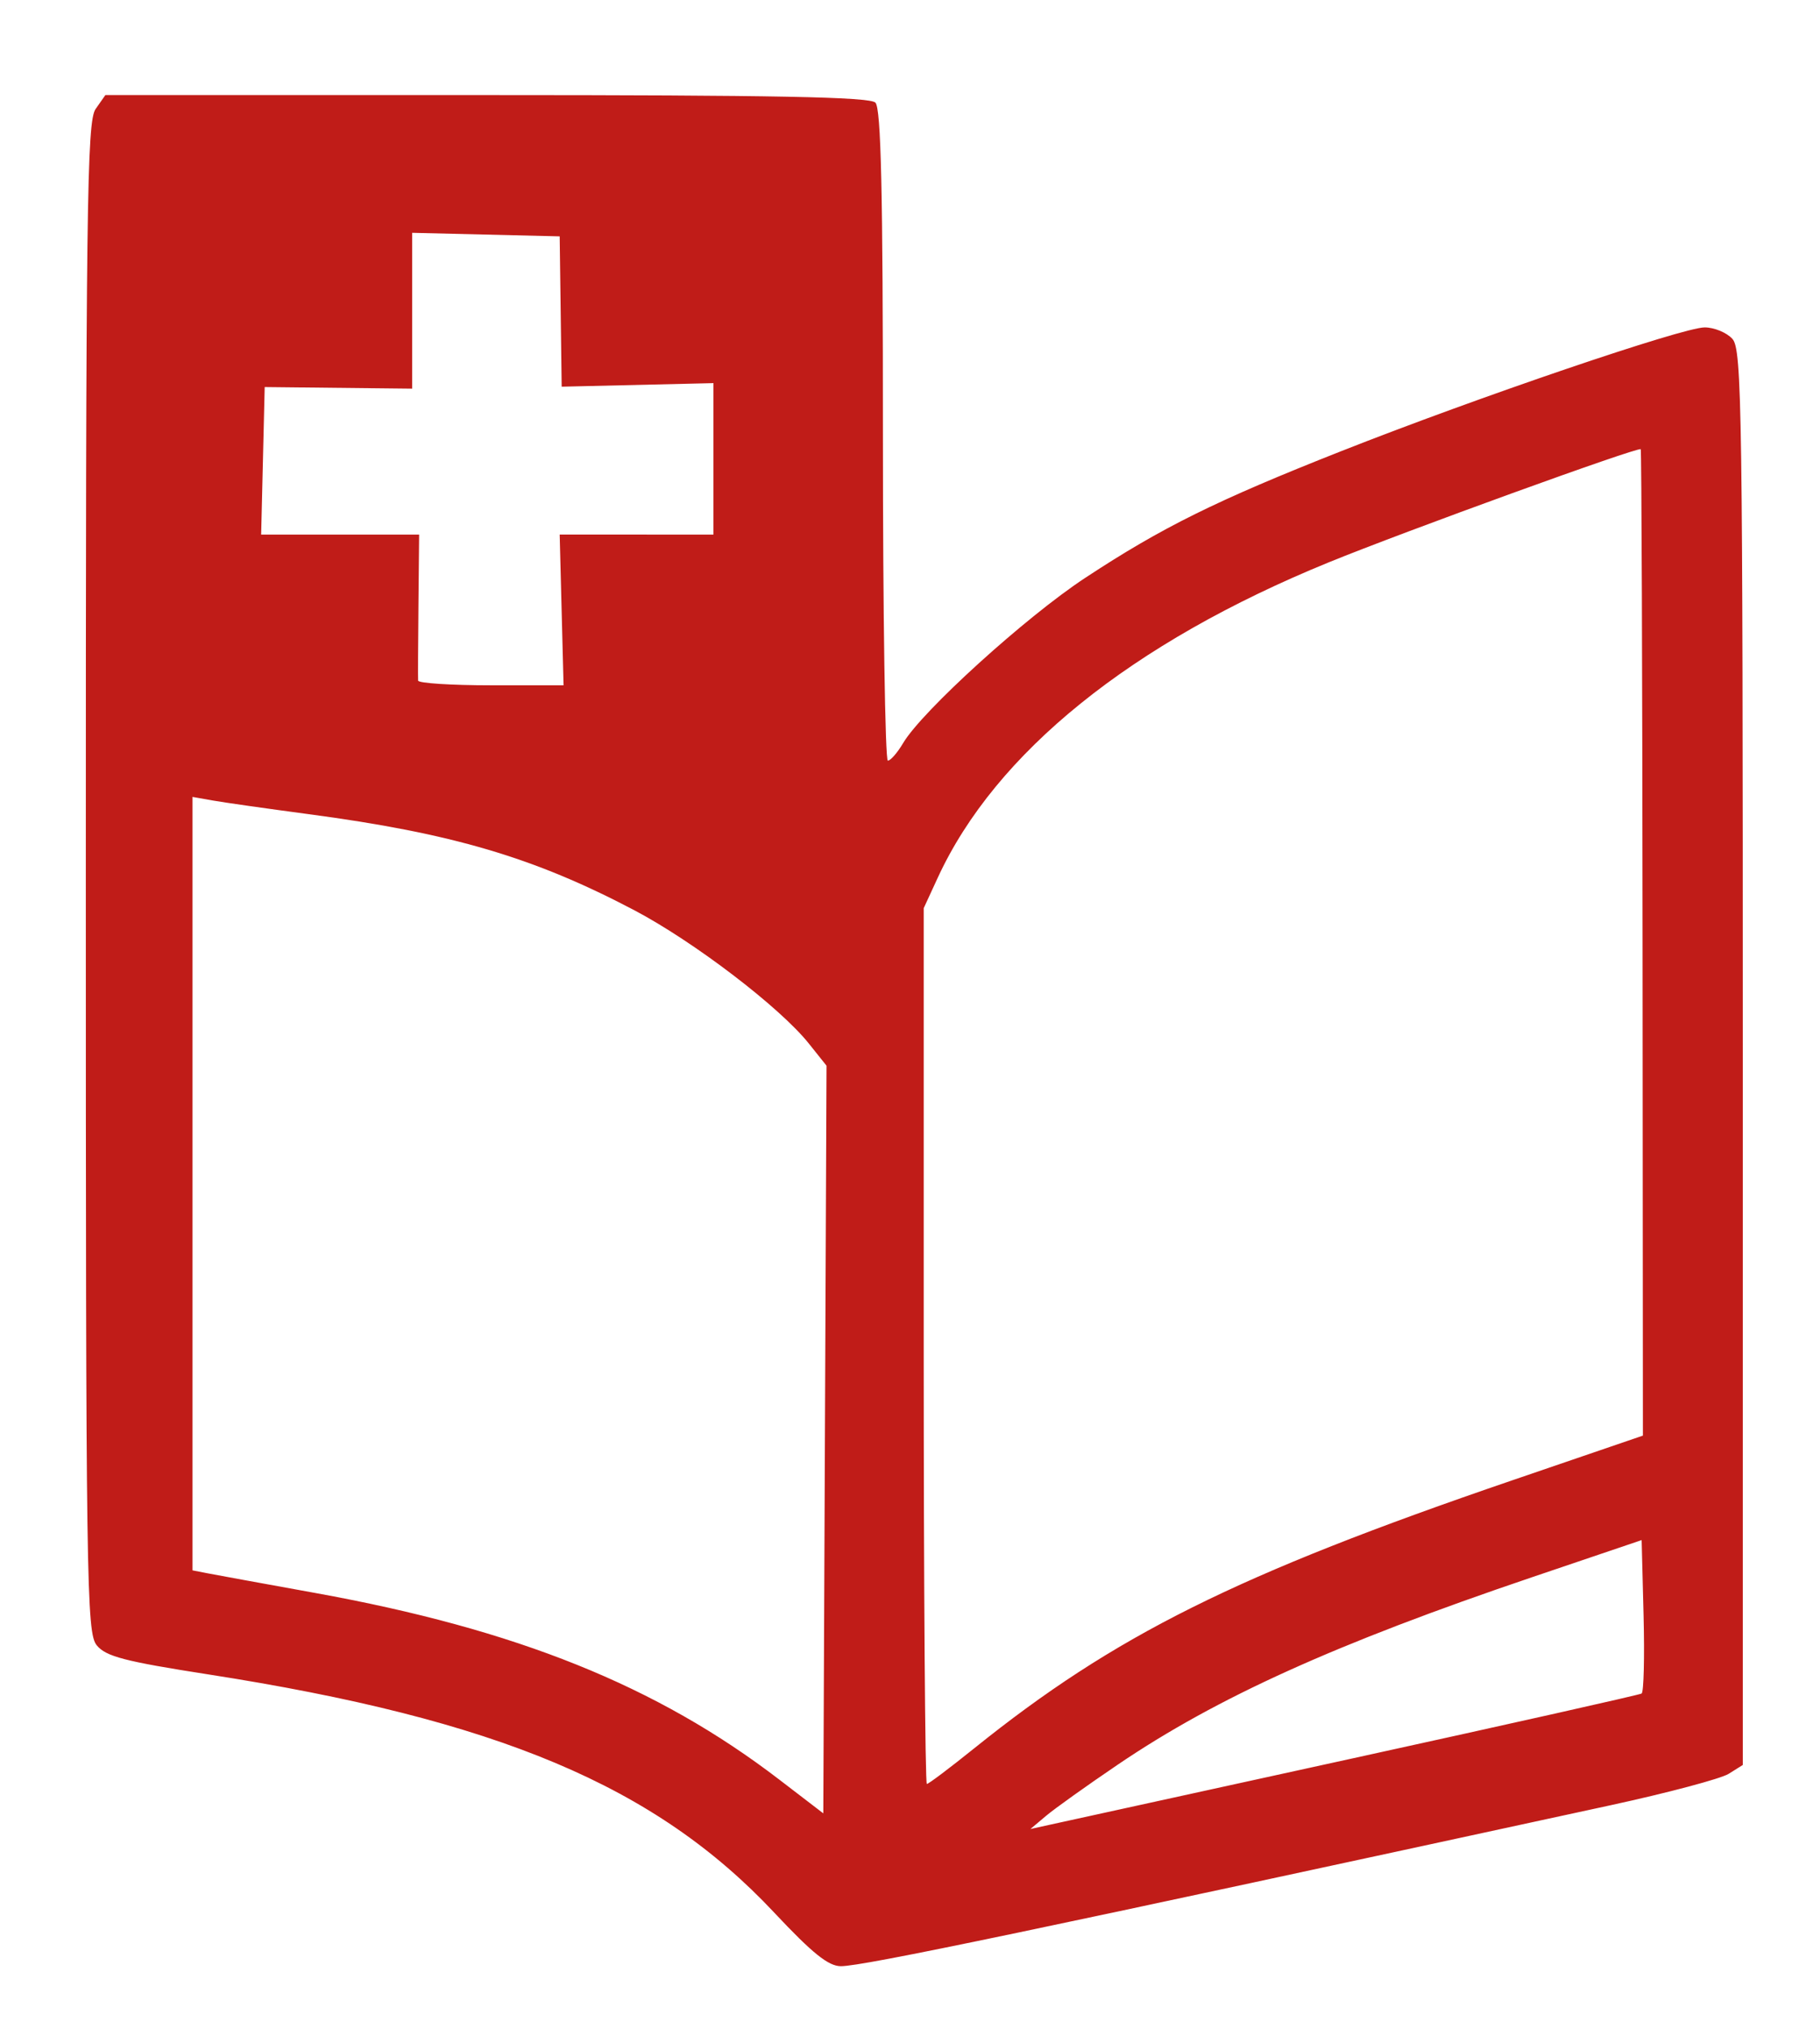 <?xml version="1.0" encoding="UTF-8" standalone="no"?>
<!-- Created with Inkscape (http://www.inkscape.org/) -->

<svg
   version="1.1"
   id="svg1"
   width="350"
   height="390"
   viewBox="0 0 350 390"
   sodipodi:docname="icon1-borders.svg"
   inkscape:version="1.4.1-rc (06eac75fbf, 2025-03-29)"
   xmlns:inkscape="http://www.inkscape.org/namespaces/inkscape"
   xmlns:sodipodi="http://sodipodi.sourceforge.net/DTD/sodipodi-0.dtd"
   xmlns="http://www.w3.org/2000/svg"
   xmlns:svg="http://www.w3.org/2000/svg">
  <defs
     id="defs1" />
  <sodipodi:namedview
     id="namedview1"
     pagecolor="#505050"
     bordercolor="#eeeeee"
     borderopacity="1"
     inkscape:showpageshadow="0"
     inkscape:pageopacity="0"
     inkscape:pagecheckerboard="0"
     inkscape:deskcolor="#505050"
     inkscape:zoom="0.72340594"
     inkscape:cx="599.2486"
     inkscape:cy="300.66106"
     inkscape:window-width="1854"
     inkscape:window-height="1011"
     inkscape:window-x="66"
     inkscape:window-y="32"
     inkscape:window-maximized="1"
     inkscape:current-layer="g1" />
  <g
     inkscape:groupmode="layer"
     inkscape:label="Image"
     id="g1">
    <g
       id="g2"
       transform="matrix(1.207,0,0,1.207,-104.432,-383.161)">
      <path
         style="fill:#c01c18"
         d="m 209.884,622.064 c -18.96,-20.203 -44.067,-30.76 -90.267,-37.956 -13.229,-2.06 -16.218,-2.84 -17.672,-4.609 -1.645,-2.001 -1.75,-9.329 -1.75,-122.296 0,-107.142 0.169,-120.408 1.557,-122.389 l 1.557,-2.223 h 60.743 c 45.911,0 61.036,0.293 61.943,1.2 0.902,0.902 1.2,14.044 1.2,53 0,28.49 0.353,51.8 0.784,51.8 0.431,0 1.527,-1.258 2.436,-2.795 3.001,-5.081 19.527,-20.075 28.981,-26.295 12.243,-8.055 20.878,-12.328 40.799,-20.192 21.765,-8.592 54.45,-19.717 57.926,-19.717 1.52,0 3.509,0.823 4.419,1.829 1.519,1.679 1.655,11.06 1.655,114.477 v 112.648 l -2.25,1.409 c -1.238,0.775 -9.675,3.02 -18.75,4.99 -92.125,19.993 -119.177,25.648 -122.697,25.648 -1.986,0 -4.53,-2.044 -10.614,-8.527 z M 302.074,597.488 c 24.958,-5.466 45.658,-10.109 46,-10.319 0.342,-0.21 0.483,-5.794 0.313,-12.409 l -0.308,-12.028 -17.467,5.915 c -31.299,10.599 -50.199,19.145 -65.965,29.826 -4.924,3.336 -10.078,7.013 -11.453,8.171 l -2.5,2.105 3,-0.662 c 1.65,-0.364 23.421,-5.134 48.379,-10.6 z m -86.694,-113.853 c -4.607,-5.769 -18.328,-16.238 -27.831,-21.236 -15.958,-8.393 -29.041,-12.249 -51.855,-15.283 -6.6,-0.878 -13.463,-1.855 -15.25,-2.171 l -3.25,-0.576 v 61.592 61.592 l 2.25,0.439 c 1.238,0.242 9,1.66 17.25,3.151 32.157,5.814 54.488,14.79 74,29.744 l 7,5.365 0.258,-59.537 0.258,-59.537 z m 26.28,112.324 c 22.414,-18.041 41.806,-27.701 85.828,-42.757 l 20.794,-7.111 -0.056,-78.429 c -0.031,-43.136 -0.163,-78.536 -0.294,-78.667 -0.408,-0.407 -37.637,13.089 -49.738,18.03 -31.414,12.829 -53.07,30.291 -62.255,50.198 l -2.245,4.866 v 69.748 c 0,38.361 0.225,69.743 0.5,69.737 0.275,-0.006 3.635,-2.534 7.466,-5.617 z m -65.657,-181.37 -0.309,-12.002 12.25,0.002 12.25,0.002 V 390.53 378.468 l -12.091,0.283 -12.091,0.283 -0.159,-11.971 -0.159,-11.971 -11.75,-0.282 -11.75,-0.282 v 12.409 12.409 l -11.75,-0.127 -11.75,-0.127 -0.282,11.75 -0.282,11.75 h 12.585 12.585 l -0.11,11.25 c -0.06,6.188 -0.084,11.588 -0.053,12 0.031,0.412 5.258,0.75 11.616,0.75 h 11.559 z m 419.691,208.066 c -5.413,-0.928 -9.602,-3.277 -13.246,-7.427 -4.042,-4.603 -5.698,-9.756 -5.671,-17.64 0.052,-14.852 11.433,-25.089 26.384,-23.733 10.999,0.997 18.553,7.405 21.063,17.865 2.436,10.155 -1.493,22.147 -8.948,27.314 -2.998,2.077 -12.59,4.917 -14.969,4.432 -0.337,-0.069 -2.414,-0.434 -4.614,-0.811 z m 12.885,-11.152 c 3.837,-3.018 5.615,-7.1 5.615,-12.894 0,-6.256 -2.016,-11.326 -5.378,-13.53 -3.947,-2.586 -9.77,-2.986 -14.032,-0.963 -9.094,4.315 -10.347,20.801 -2.076,27.307 3.79,2.981 12.13,3.023 15.871,0.08 z m 108.257,11.06 c -8.964,-2.686 -12.846,-15.012 -6.939,-22.031 3.636,-4.321 7.293,-5.674 17.602,-6.51 8.346,-0.677 8.695,-0.803 8.695,-3.134 0,-3.799 -1.685,-6.038 -5.492,-7.294 -4.571,-1.509 -10.194,0.215 -11.735,3.597 -0.91,1.997 -1.823,2.4 -5.433,2.4 -3.762,0 -4.339,-0.284 -4.339,-2.132 0,-1.173 0.917,-3.616 2.038,-5.429 6.301,-10.195 27.7,-9.843 33.138,0.545 1.572,3.002 1.824,6.012 1.824,21.75 v 18.266 h -4.5 c -4.362,0 -4.5,-0.095 -4.5,-3.089 v -3.089 l -3.031,2.55 c -4.821,4.056 -11.305,5.403 -17.326,3.599 z m 15.957,-11.372 c 2.607,-2.607 3.4,-4.239 3.4,-7 0,-3.57 -0.036,-3.6 -4.25,-3.594 -5.349,0.007 -11.221,1.608 -13.216,3.604 -2.015,2.015 -1.954,6.269 0.121,8.562 1.13,1.249 3.064,1.829 6.1,1.829 3.722,0 4.998,-0.553 7.845,-3.4 z m -307.108,9.65 c 0.985,-2.442 20.252,-52.581 22.69,-59.047 l 1.997,-5.297 5.603,0.297 5.603,0.297 11.673,30.5 c 6.42,16.775 11.996,31.536 12.392,32.802 0.7,2.243 0.569,2.295 -5.115,2 l -5.834,-0.302 -2.863,-8.25 -2.863,-8.25 h -12.387 c -6.813,0 -12.713,-0.034 -13.112,-0.075 -0.399,-0.041 -2.011,3.784 -3.583,8.5 l -2.858,8.575 h -6.024 c -5.339,0 -5.943,-0.199 -5.318,-1.75 z m 39.508,-24.96 c 0,-1.479 -8.467,-26.29 -8.971,-26.288 -0.291,10e-4 -2.511,5.514 -4.934,12.25 -2.423,6.736 -4.609,12.81 -4.857,13.498 -0.341,0.945 1.895,1.25 9.155,1.25 5.284,0 9.607,-0.319 9.607,-0.71 z m 31.848,24.692 c -3.724,-1.967 -7.848,-7.406 -7.848,-10.35 0,-1.244 0.975,-1.632 4.099,-1.632 3.265,0 4.669,0.61 6.901,3 2.328,2.492 3.581,3 7.401,3 5.006,0 8.599,-2.456 8.599,-5.878 0,-2.826 -2.153,-4.099 -10.43,-6.167 -9.053,-2.262 -12.395,-4.292 -14.206,-8.627 -1.965,-4.704 -1.685,-8.551 0.906,-12.43 3.163,-4.734 7.965,-6.894 15.332,-6.896 4.684,-0.001 6.871,0.521 9.408,2.248 3.668,2.496 6.487,6.079 7.475,9.5 0.613,2.123 0.363,2.25 -4.418,2.25 -2.787,0 -5.067,-0.45 -5.067,-1 0,-0.55 -0.9,-1.9 -2,-3 -3.94,-3.94 -13,-1.546 -13,3.434 0,3.271 1.683,4.324 9.863,6.171 11.407,2.576 16.091,6.787 16.122,14.497 0.019,4.582 -3.462,9.864 -8.005,12.146 -4.891,2.457 -16.248,2.314 -21.132,-0.266 z m 44.124,-0.075 c -4.106,-2.382 -7.971,-7.579 -7.971,-10.719 0,-1.927 0.538,-2.188 4.5,-2.188 2.475,0 4.5,0.47 4.5,1.045 0,0.575 1.105,2.15 2.455,3.5 4.772,4.772 15.545,2.4 15.545,-3.423 0,-2.84 -2.158,-4.1 -10.657,-6.224 -4.265,-1.066 -8.778,-2.608 -10.028,-3.427 -3.618,-2.371 -5.608,-7.184 -5.042,-12.199 0.879,-7.8 7.163,-12.272 17.245,-12.272 8.04,0 13.895,3.661 16.391,10.25 1.039,2.743 1.03,2.75 -3.388,2.75 -3.392,0 -5.016,-0.586 -6.93,-2.5 -4.42,-4.42 -13.591,-2.44 -13.591,2.934 0,3.271 1.683,4.324 9.863,6.171 7.904,1.785 12.944,4.643 14.858,8.425 3.047,6.021 0.216,14.07 -6.221,17.688 -5.457,3.068 -16.4,3.164 -21.529,0.188 z m 105.029,0.554 c -9.371,-4.184 -14.653,-13.741 -13.758,-24.893 1.037,-12.915 8.702,-20.99 21.135,-22.263 7.028,-0.72 12.971,1.113 17.832,5.499 3.396,3.064 6.79,8.395 6.79,10.664 0,0.293 -2.28,0.532 -5.067,0.532 -4.476,0 -5.444,-0.4 -8.304,-3.432 -4.071,-4.316 -7.779,-5.305 -13.033,-3.473 -5.901,2.057 -8.597,6.573 -8.597,14.405 0,9.749 4.851,15.452 13.173,15.485 3.997,0.016 9.235,-3.544 10.341,-7.029 0.518,-1.631 1.541,-1.956 6.162,-1.956 h 5.541 l -0.678,2.75 c -1.157,4.692 -3.96,8.599 -8.418,11.732 -3.729,2.621 -5.274,3.044 -11.952,3.276 -5.29,0.183 -8.755,-0.219 -11.169,-1.297 z m 40,-21.961 v -23.5 h 5.5 5.5 v 23.5 23.5 h -5.5 -5.5 z m 83.071,21.748 c -6.741,-3.438 -7.518,-5.624 -7.925,-22.315 l -0.364,-14.934 h -2.891 c -2.706,0 -2.891,-0.256 -2.891,-4 0,-3.778 0.167,-4 3,-4 h 3 v -6.333 c 0,-3.483 0.187,-6.521 0.416,-6.75 0.229,-0.229 2.704,-0.261 5.5,-0.07 l 5.084,0.347 v 6.403 6.403 h 5.5 5.5 v 4 4 h -5.5 -5.5 v 12.777 c 0,15.704 0.845,17.595 7.621,17.056 l 4.379,-0.348 v 4.15 c 0,2.862 -0.491,4.339 -1.582,4.757 -3.063,1.175 -9.957,0.584 -13.347,-1.145 z m 23.596,1.085 c -0.367,-0.367 -0.667,-10.942 -0.667,-23.5 v -22.833 h 5.5 5.5 v 23.5 23.5 h -4.833 c -2.658,0 -5.133,-0.3 -5.5,-0.667 z m 31.763,-1.226 c -4.882,-2.217 -9.722,-7.804 -11.288,-13.029 -1.758,-5.867 -1.386,-15.956 0.758,-20.578 5.48,-11.81 20.319,-16.871 32.641,-11.133 6.4,2.98 10.009,7.278 12.072,14.375 3.76,12.935 -1.728,26.067 -12.831,30.705 -5.192,2.169 -16.216,1.993 -21.353,-0.34 z m 17.541,-8.386 c 4.302,-2.177 7.03,-7.377 7.03,-13.401 0,-10.913 -5.252,-16.797 -14.297,-16.018 -3.557,0.307 -5.564,1.149 -7.766,3.258 -7.154,6.854 -6.042,21.596 1.956,25.943 3.246,1.764 9.805,1.873 13.077,0.218 z m 27.03,-13.399 v -23.321 h 5 c 4.781,0 5.001,0.121 5.03,2.75 0.027,2.442 0.151,2.543 1.103,0.905 1.455,-2.504 8.581,-5.611 12.867,-5.611 4.055,0 10.749,2.827 13.18,5.567 3.158,3.558 3.738,7.316 3.872,25.097 l 0.134,17.792 -5.093,0.302 -5.093,0.302 -0.004,-16.302 c -0.003,-14.395 -0.232,-16.676 -1.952,-19.498 -2.504,-4.106 -7.337,-5.208 -12.369,-2.82 -5.733,2.72 -6.674,6.032 -6.674,23.466 v 15.148 l -5,-0.228 -5,-0.228 z M 687.89,566.481 c -2.979,-1.733 -3.909,-5.574 -2.166,-8.945 2.975,-5.754 12.471,-3.364 12.471,3.139 0,1.804 -0.92,3.496 -2.635,4.845 -2.911,2.29 -4.949,2.545 -7.671,0.961 z m 105.94,-0.961 c -5.055,-3.977 -2.433,-10.927 4.122,-10.927 3.893,0 6.243,2.285 6.243,6.071 0,3.309 -3.064,6.929 -5.865,6.929 -1.026,0 -3.051,-0.933 -4.5,-2.073 z M 515.519,527.954 c -5.917,-2.097 -12.761,-8.511 -15.878,-14.882 -3.638,-7.435 -4.486,-19.766 -1.921,-27.921 2.245,-7.137 8.643,-14.467 15.693,-17.981 9.191,-4.58 22.514,-2.93 29.531,3.658 l 2.25,2.112 v -16.674 -16.674 h 6.98 6.98 l 0.27,44.084 c 0.149,24.246 0.197,44.159 0.108,44.25 -0.089,0.091 -3.352,0.017 -7.25,-0.166 l -7.088,-0.332 v -3.496 -3.496 l -4.185,3.582 c -2.302,1.97 -5.789,4.028 -7.75,4.572 -5.001,1.389 -12.816,1.109 -17.741,-0.636 z m 20.173,-13.659 c 13.87,-7.855 11.112,-32.404 -4.113,-36.608 -6.4,-1.767 -14.438,2.245 -17.84,8.904 -3.551,6.951 -2.509,18.402 2.13,23.404 3.029,3.266 9.701,6.549 13.326,6.557 1.375,0.003 4.299,-1.013 6.497,-2.258 z m 110.835,13.446 c -9.074,-3.136 -15.842,-9.673 -18.854,-18.211 -1.677,-4.752 -2.195,-16.359 -0.981,-21.987 1.839,-8.531 7.619,-15.854 15.7,-19.892 5.324,-2.66 7.179,-3.058 14.213,-3.05 9.818,0.012 16.204,2.584 21.784,8.774 4.982,5.526 6.532,8.791 7.756,16.333 1.782,10.982 4.236,9.883 -22.08,9.883 h -23.131 l 0.605,3.727 c 0.723,4.455 3.162,7.971 7.647,11.023 6.269,4.267 17.808,2.234 20.982,-3.696 0.96,-1.794 2.057,-2.054 8.672,-2.054 h 7.573 l -0.66,2.629 c -0.96,3.825 -4.641,8.862 -9.017,12.34 -7.41,5.888 -20.159,7.653 -30.207,4.181 z m 25.13,-39.399 c -1.34,-4.486 -4.034,-8.062 -7.447,-9.887 -3.757,-2.009 -10.38,-2.436 -14.352,-0.925 -2.967,1.128 -7.246,6.513 -8.194,10.312 l -0.686,2.75 h 15.676 15.676 z m 45.272,40.223 c -9.237,-2.326 -16.009,-7.727 -20.492,-16.345 -2.332,-4.482 -2.673,-6.325 -2.705,-14.628 -0.033,-8.428 0.28,-10.145 2.769,-15.214 5.445,-11.088 15.606,-17.102 28.756,-17.02 11.072,0.069 21.183,6.07 26.022,15.445 3.265,6.324 2.886,6.79 -5.517,6.79 -6.522,0 -7.509,-0.242 -8.059,-1.974 -1.613,-5.081 -10.848,-8.82 -17.417,-7.051 -13.56,3.651 -16.29,26.583 -4.139,34.771 6.607,4.452 17.819,2.062 20.985,-4.474 1.56,-3.221 1.579,-3.227 9.313,-3.25 8.834,-0.026 8.872,0.026 5.399,7.485 -2.666,5.725 -8.114,10.926 -14.322,13.672 -5.055,2.236 -15.295,3.128 -20.593,1.794 z m -283.317,-0.89 c -0.23,-0.229 -0.417,-19.917 -0.417,-43.75 v -43.333 h 27.5 27.5 v 7 7 h -19.5 -19.5 v 11 11 h 17.5 17.5 v 6.5 6.5 h -17.5 -17.5 v 12.5 12.5 h 19.5 19.5 l 3e-4,6.75 3.1e-4,6.75 h -27.083 c -14.896,0 -27.271,-0.188 -27.5,-0.417 z m 166.333,0.125 -7.75,-0.292 v -36.458 -36.458 h -12.5 -12.5 v -7 -7 l 33.75,-5.4e-4 33.75,-5.5e-4 -0.147,6.751 -0.147,6.751 -13.091,0.279 -13.091,0.279 -0.262,36.721 -0.262,36.721 z m 162.489,-43.958 0.261,-43.75 7.25,-0.294 7.25,-0.294 v 16.476 16.476 l 5.046,-3.396 c 12.001,-8.076 27.407,-5.093 33.954,6.575 2.44,4.349 2.508,5.025 2.829,28.206 l 0.329,23.75 h -7.579 -7.579 l -0.002,-20.25 c -0.002,-22.163 -0.781,-25.865 -5.998,-28.471 -3.662,-1.83 -10.053,-1.544 -13.58,0.607 -5.933,3.618 -6.759,7.253 -6.557,28.85 l 0.18,19.265 h -8.032 -8.032 z m -309.494,-67.272 c -12.508,-3.159 -20.114,-10.787 -22.165,-22.228 l -0.672,-3.75 h 8.045 c 7.185,0 8.045,0.2 8.045,1.865 0,2.891 3.924,7.196 8.421,9.239 8.162,3.707 19.682,1.355 22.382,-4.571 3.583,-7.864 -0.234,-14.112 -10.344,-16.932 -23.167,-6.463 -28.705,-9.532 -32.572,-18.045 -3.988,-8.779 -1.144,-21.795 6.092,-27.884 14.859,-12.503 43.455,-8.228 50.838,7.601 1.084,2.325 2.253,5.464 2.597,6.977 l 0.626,2.75 -7.769,-0.022 c -7.764,-0.022 -7.77,-0.024 -9.269,-3.241 -2.368,-5.081 -7.242,-7.738 -14.198,-7.738 -9.785,0 -14.802,3.943 -14.802,11.634 0,5.515 3.573,8.579 13.291,11.396 18.547,5.378 22.662,7.157 26.906,11.628 3.999,4.213 5.803,9.452 5.803,16.849 0,10.457 -5.195,18.047 -15.454,22.578 -5.612,2.479 -19.455,3.494 -25.8,1.892 z m 192.437,-0.813 c -5.875,-2.102 -11.284,-6.75 -13.644,-11.724 -2.734,-5.761 -2.259,-6.44 4.501,-6.44 5.746,0 6.225,0.195 9.845,4 3.605,3.79 4.117,4 9.737,4 6.6,0 9.917,-1.659 11.467,-5.736 0.715,-1.881 0.568,-3.137 -0.569,-4.873 -1.518,-2.317 -3.112,-2.903 -18.697,-6.873 -12.064,-3.073 -17.94,-10.59 -16.384,-20.961 0.822,-5.484 4.882,-10.614 10.966,-13.859 3.338,-1.78 5.759,-2.184 13.095,-2.184 9.917,0 14.491,1.659 19.697,7.144 2.951,3.109 6.094,9.717 5.097,10.715 -0.345,0.345 -3.447,0.627 -6.893,0.627 -5.399,0 -6.354,-0.278 -6.904,-2.011 -1.793,-5.649 -16.243,-6.813 -19.731,-1.589 -1.344,2.012 -0.789,6.269 1.031,7.916 0.988,0.894 6.05,2.597 11.25,3.784 11.13,2.541 15.744,4.674 19.328,8.934 3.268,3.884 4.001,6.707 3.391,13.06 -0.977,10.173 -9.798,16.757 -23.487,17.532 -5.967,0.338 -9.016,-0.002 -13.095,-1.462 z m 62.215,0.949 c -8.448,-2.178 -16.258,-9.348 -17.823,-16.363 l -0.613,-2.75 h 6.859 c 6.309,0 6.948,0.196 7.976,2.452 1.793,3.935 6.601,5.832 13.513,5.332 4.714,-0.341 6.382,-0.92 7.84,-2.719 4.622,-5.708 1.033,-10.231 -10.05,-12.663 -16.24,-3.564 -21.876,-7.148 -24.074,-15.312 -2.667,-9.903 3.258,-19.314 14.205,-22.565 13.476,-4.002 27.71,0.555 32.78,10.493 3.246,6.362 2.874,6.982 -4.186,6.982 -5.715,0 -6.375,-0.237 -8.827,-3.174 -2.332,-2.794 -3.38,-3.226 -8.753,-3.615 -5.525,-0.4 -6.347,-0.198 -8.673,2.128 -3.201,3.201 -3.339,7.111 -0.32,9.088 1.238,0.811 6.141,2.381 10.897,3.49 4.756,1.109 10.495,2.755 12.754,3.659 14.457,5.785 14.167,25.839 -0.477,33.004 -5.968,2.92 -16.87,4.119 -23.026,2.532 z m -146.859,-1.113 c -0.148,-0.275 -2.886,-9.387 -6.085,-20.25 -3.199,-10.863 -6.185,-19.75 -6.635,-19.75 -0.45,0 -0.818,0.618 -0.818,1.373 0,0.755 -1.537,6.493 -3.416,12.75 -1.879,6.257 -4.378,14.657 -5.554,18.666 l -2.138,7.29 -8.113,-0.29 -8.113,-0.29 -10.333,-30.988 c -5.683,-17.043 -10.333,-31.218 -10.333,-31.5 -4.4e-4,-0.282 3.38,-0.512 7.511,-0.512 h 7.512 l 6.489,20.155 c 3.569,11.085 6.489,20.648 6.489,21.25 0,0.602 0.351,1.095 0.78,1.095 0.429,0 2.482,-5.737 4.562,-12.75 2.08,-7.013 4.921,-16.427 6.314,-20.922 l 2.531,-8.172 6.943,-0.328 6.943,-0.328 3.045,10 c 1.675,5.5 4.651,15.175 6.613,21.5 l 3.568,11.5 2.292,-7 c 1.261,-3.85 4.331,-13.525 6.824,-21.5 l 4.531,-14.5 h 7.526 c 4.14,0 7.52,0.225 7.513,0.5 -0.007,0.275 -4.675,14.604 -10.373,31.843 l -10.359,31.343 -7.723,0.157 c -4.248,0.086 -7.844,-0.068 -7.992,-0.343 z m 44.086,0.292 c -0.114,-0.114 -0.065,-14.446 0.11,-31.848 l 0.318,-31.64 6.974,-0.152 6.974,-0.152 -4.9e-4,32 -4.9e-4,32 h -7.083 c -3.896,0 -7.177,-0.094 -7.291,-0.208 z m 2.15,-73.801 c -3.358,-1.883 -4.775,-4.404 -4.775,-8.491 0,-4.414 1.631,-6.948 5.518,-8.572 6.991,-2.921 13.936,1.379 13.936,8.628 0,7.263 -8.282,12.022 -14.679,8.434 z"
         id="path2" />
    </g>
  </g>
</svg>
